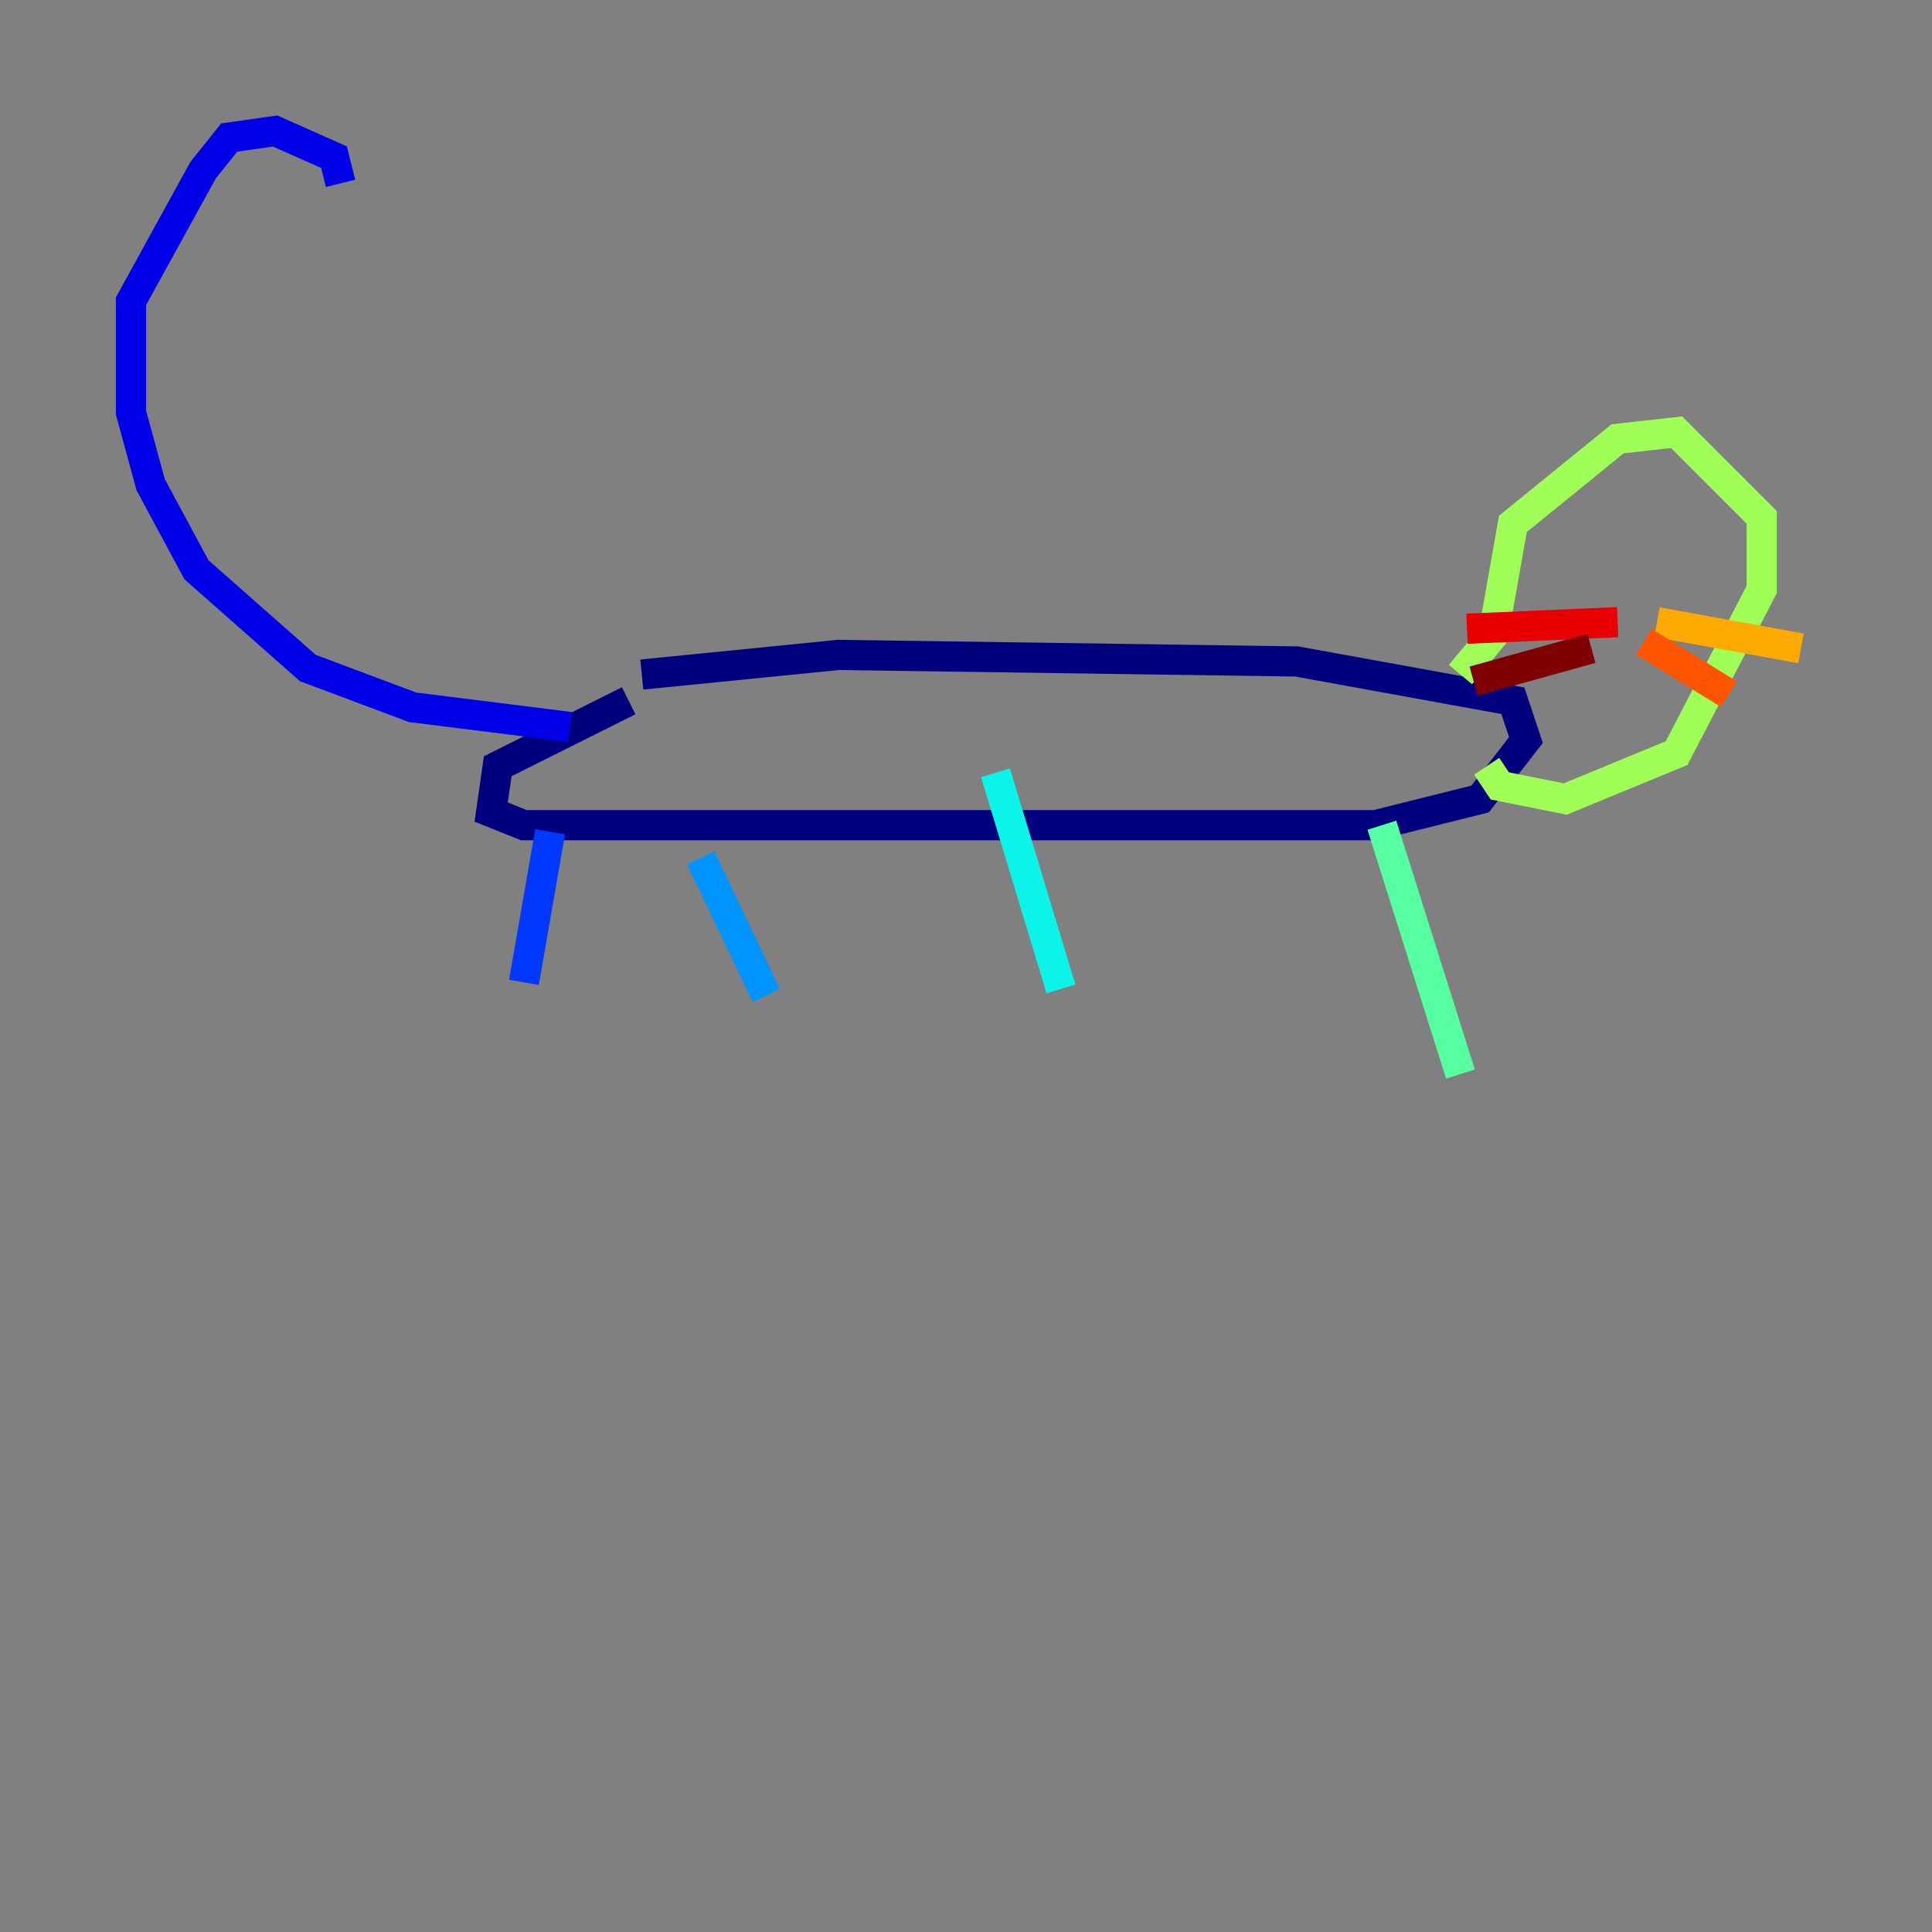 <?xml version="1.0" encoding="utf-8" ?>
<svg baseProfile="tiny" height="128" version="1.2" viewBox="0,0,128,128" width="128" xmlns="http://www.w3.org/2000/svg" xmlns:ev="http://www.w3.org/2001/xml-events" xmlns:xlink="http://www.w3.org/1999/xlink"><rect x="0" y="0" width="128" height="128" fill="#808080" stroke="none"/><defs /><polyline fill="none" points="42.522,44.691 55.539,43.39 85.912,43.824 100.231,46.427 101.098,49.031 98.061,52.936 91.119,54.671 34.712,54.671 32.542,53.803 32.976,50.766 41.654,46.427" stroke="#00007f" stroke-width="2" /><polyline fill="none" points="37.749,48.163 27.336,46.861 20.393,44.258 13.017,37.749 9.98,32.108 8.678,27.336 8.678,19.959 13.451,11.281 15.186,9.112 18.224,8.678 22.129,10.414 22.563,12.149" stroke="#0000e8" stroke-width="2" /><polyline fill="none" points="36.447,55.105 34.712,65.085" stroke="#0038ff" stroke-width="2" /><polyline fill="none" points="46.427,56.841 50.766,65.953" stroke="#0094ff" stroke-width="2" /><polyline fill="none" points="65.953,51.2 70.291,65.519" stroke="#0cf4ea" stroke-width="2" /><polyline fill="none" points="91.552,54.671 96.759,71.159" stroke="#56ffa0" stroke-width="2" /><polyline fill="none" points="96.759,44.691 98.929,42.088 100.231,34.712 107.173,29.071 111.078,28.637 116.719,34.278 116.719,39.051 111.078,49.898 103.702,52.936 99.363,52.068 98.495,50.766" stroke="#a0ff56" stroke-width="2" /><polyline fill="none" points="108.909,41.22 108.909,41.22" stroke="#eaff0c" stroke-width="2" /><polyline fill="none" points="109.776,41.22 119.322,42.956" stroke="#ffaa00" stroke-width="2" /><polyline fill="none" points="108.909,42.522 114.549,45.993" stroke="#ff5500" stroke-width="2" /><polyline fill="none" points="107.173,41.22 97.193,41.654" stroke="#e80000" stroke-width="2" /><polyline fill="none" points="105.437,42.956 97.627,45.125" stroke="#7f0000" stroke-width="2" /></svg>